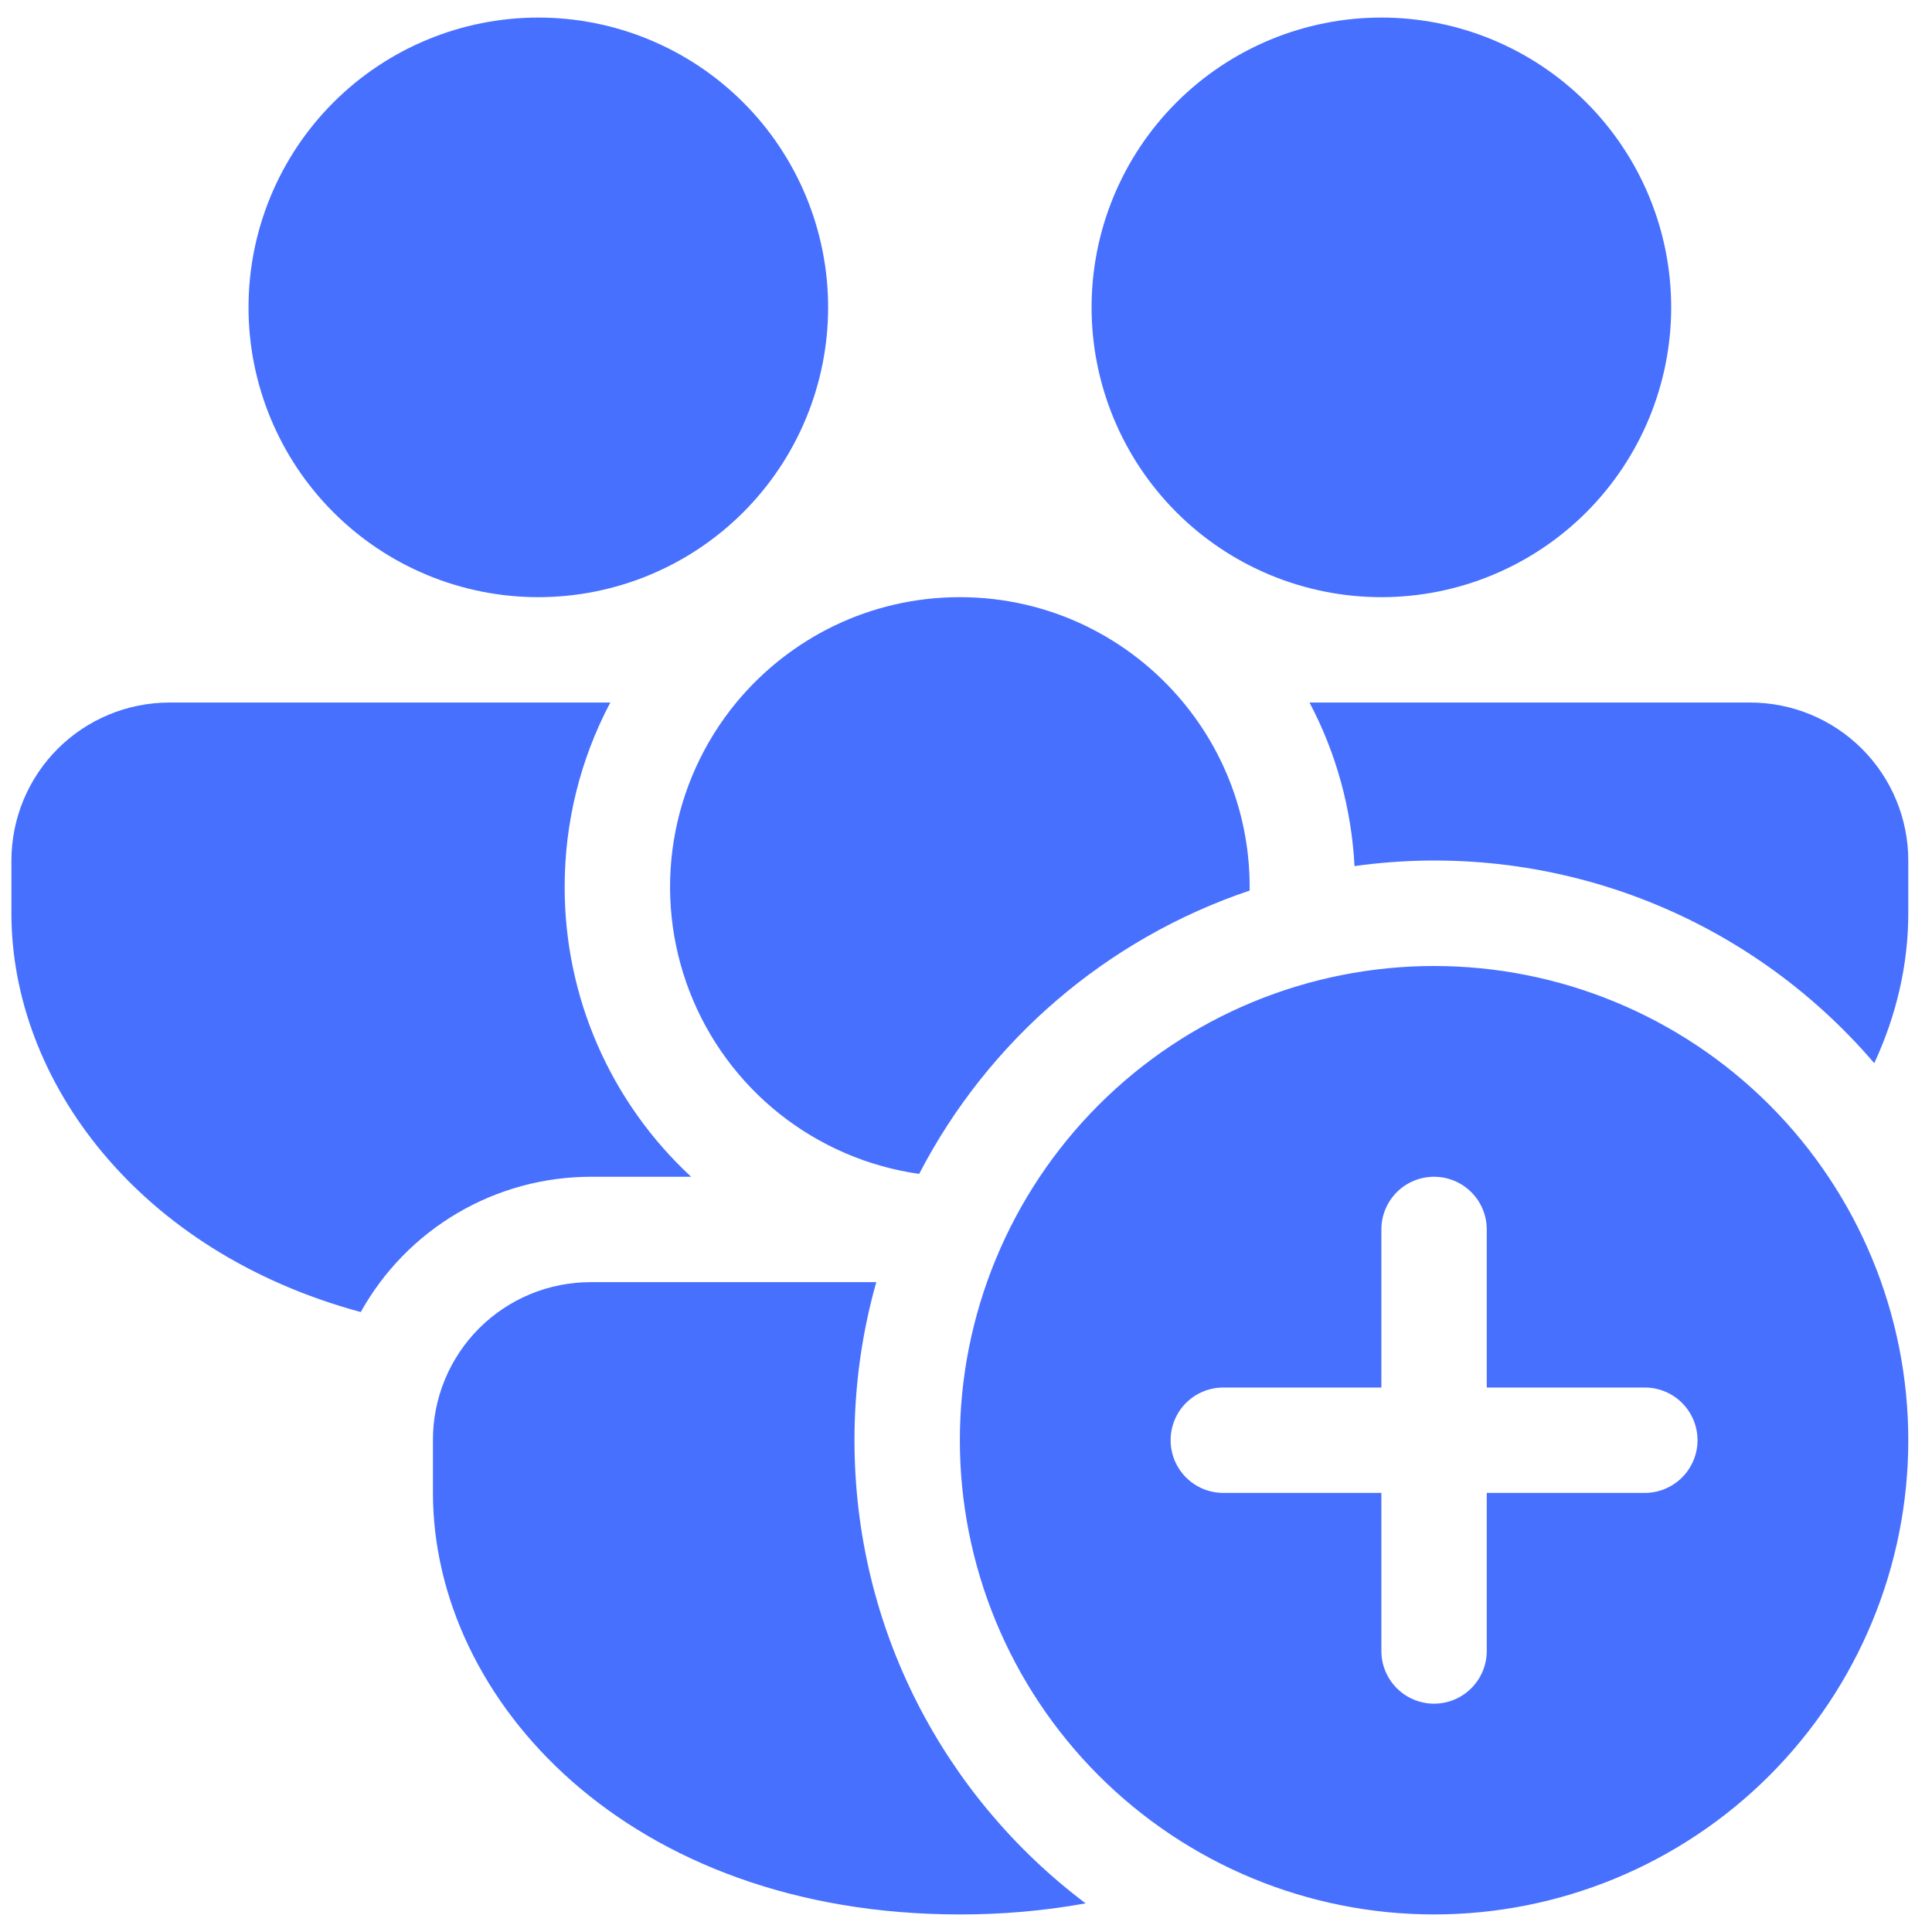 <svg width="44" height="44" viewBox="0 0 44 44" fill="none" xmlns="http://www.w3.org/2000/svg">
<path d="M21.86 13.6C19.81 13.6 17.979 14.536 16.769 16C16.023 16.904 15.531 17.992 15.344 19.149C15.158 20.307 15.283 21.494 15.707 22.587C16.131 23.681 16.839 24.641 17.757 25.37C18.676 26.099 19.772 26.57 20.933 26.735C22.512 23.69 25.21 21.377 28.46 20.282V20.2C28.46 18.604 27.893 17.14 26.95 16C25.741 14.536 23.909 13.6 21.86 13.6ZM42.685 24.213C41.247 22.531 39.41 21.238 37.341 20.453C35.272 19.669 33.039 19.418 30.848 19.725C30.781 18.423 30.432 17.152 29.823 16H39.86C40.815 16 41.73 16.379 42.405 17.054C43.081 17.729 43.46 18.645 43.46 19.6V20.8C43.46 21.952 43.196 23.113 42.685 24.213ZM19.957 29.2C19.633 30.345 19.46 31.552 19.46 32.8C19.46 37.113 21.526 40.941 24.725 43.348C23.78 43.518 22.821 43.602 21.86 43.6C14.324 43.6 9.86 38.73 9.86 34V32.8C9.858 32.327 9.951 31.858 10.131 31.421C10.312 30.983 10.577 30.586 10.911 30.252C11.246 29.917 11.643 29.652 12.081 29.471C12.518 29.291 12.987 29.199 13.46 29.2H19.957ZM8.216 29.881C3.152 28.511 0.26 24.609 0.26 20.8V19.6C0.26 18.645 0.639 17.729 1.314 17.054C1.989 16.379 2.905 16 3.86 16H13.899C13.215 17.294 12.858 18.736 12.86 20.2C12.858 21.439 13.113 22.666 13.609 23.801C14.105 24.937 14.83 25.958 15.74 26.8H13.46C12.39 26.8 11.34 27.085 10.418 27.627C9.496 28.169 8.736 28.947 8.216 29.881ZM12.26 0.4C14.01 0.4 15.689 1.095 16.927 2.333C18.164 3.571 18.86 5.249 18.86 7C18.86 8.75 18.164 10.429 16.927 11.667C15.689 12.905 14.01 13.6 12.26 13.6C10.509 13.6 8.831 12.905 7.593 11.667C6.355 10.429 5.66 8.75 5.66 7C5.66 5.249 6.355 3.571 7.593 2.333C8.831 1.095 10.509 0.4 12.26 0.4ZM31.46 0.4C33.21 0.4 34.889 1.095 36.127 2.333C37.364 3.571 38.06 5.249 38.06 7C38.06 8.75 37.364 10.429 36.127 11.667C34.889 12.905 33.21 13.6 31.46 13.6C29.709 13.6 28.031 12.905 26.793 11.667C25.555 10.429 24.86 8.75 24.86 7C24.86 5.249 25.555 3.571 26.793 2.333C28.031 1.095 29.709 0.4 31.46 0.4ZM32.66 43.6C35.524 43.6 38.271 42.462 40.297 40.437C42.322 38.411 43.46 35.664 43.46 32.8C43.46 29.936 42.322 27.189 40.297 25.163C38.271 23.138 35.524 22 32.66 22C29.795 22 27.048 23.138 25.023 25.163C22.998 27.189 21.86 29.936 21.86 32.8C21.86 35.664 22.998 38.411 25.023 40.437C27.048 42.462 29.795 43.6 32.66 43.6ZM32.66 26.8C32.978 26.8 33.283 26.926 33.508 27.151C33.733 27.376 33.86 27.682 33.86 28V31.6H37.46C37.778 31.6 38.083 31.726 38.308 31.951C38.533 32.176 38.66 32.482 38.66 32.8C38.66 33.118 38.533 33.423 38.308 33.648C38.083 33.873 37.778 34 37.46 34H33.86V37.6C33.86 37.918 33.733 38.223 33.508 38.448C33.283 38.673 32.978 38.8 32.66 38.8C32.342 38.8 32.036 38.673 31.811 38.448C31.586 38.223 31.46 37.918 31.46 37.6V34H27.86C27.541 34 27.236 33.873 27.011 33.648C26.786 33.423 26.66 33.118 26.66 32.8C26.66 32.482 26.786 32.176 27.011 31.951C27.236 31.726 27.541 31.6 27.86 31.6H31.46V28C31.46 27.682 31.586 27.376 31.811 27.151C32.036 26.926 32.342 26.8 32.66 26.8Z" fill="#4770FF"/>
</svg>
